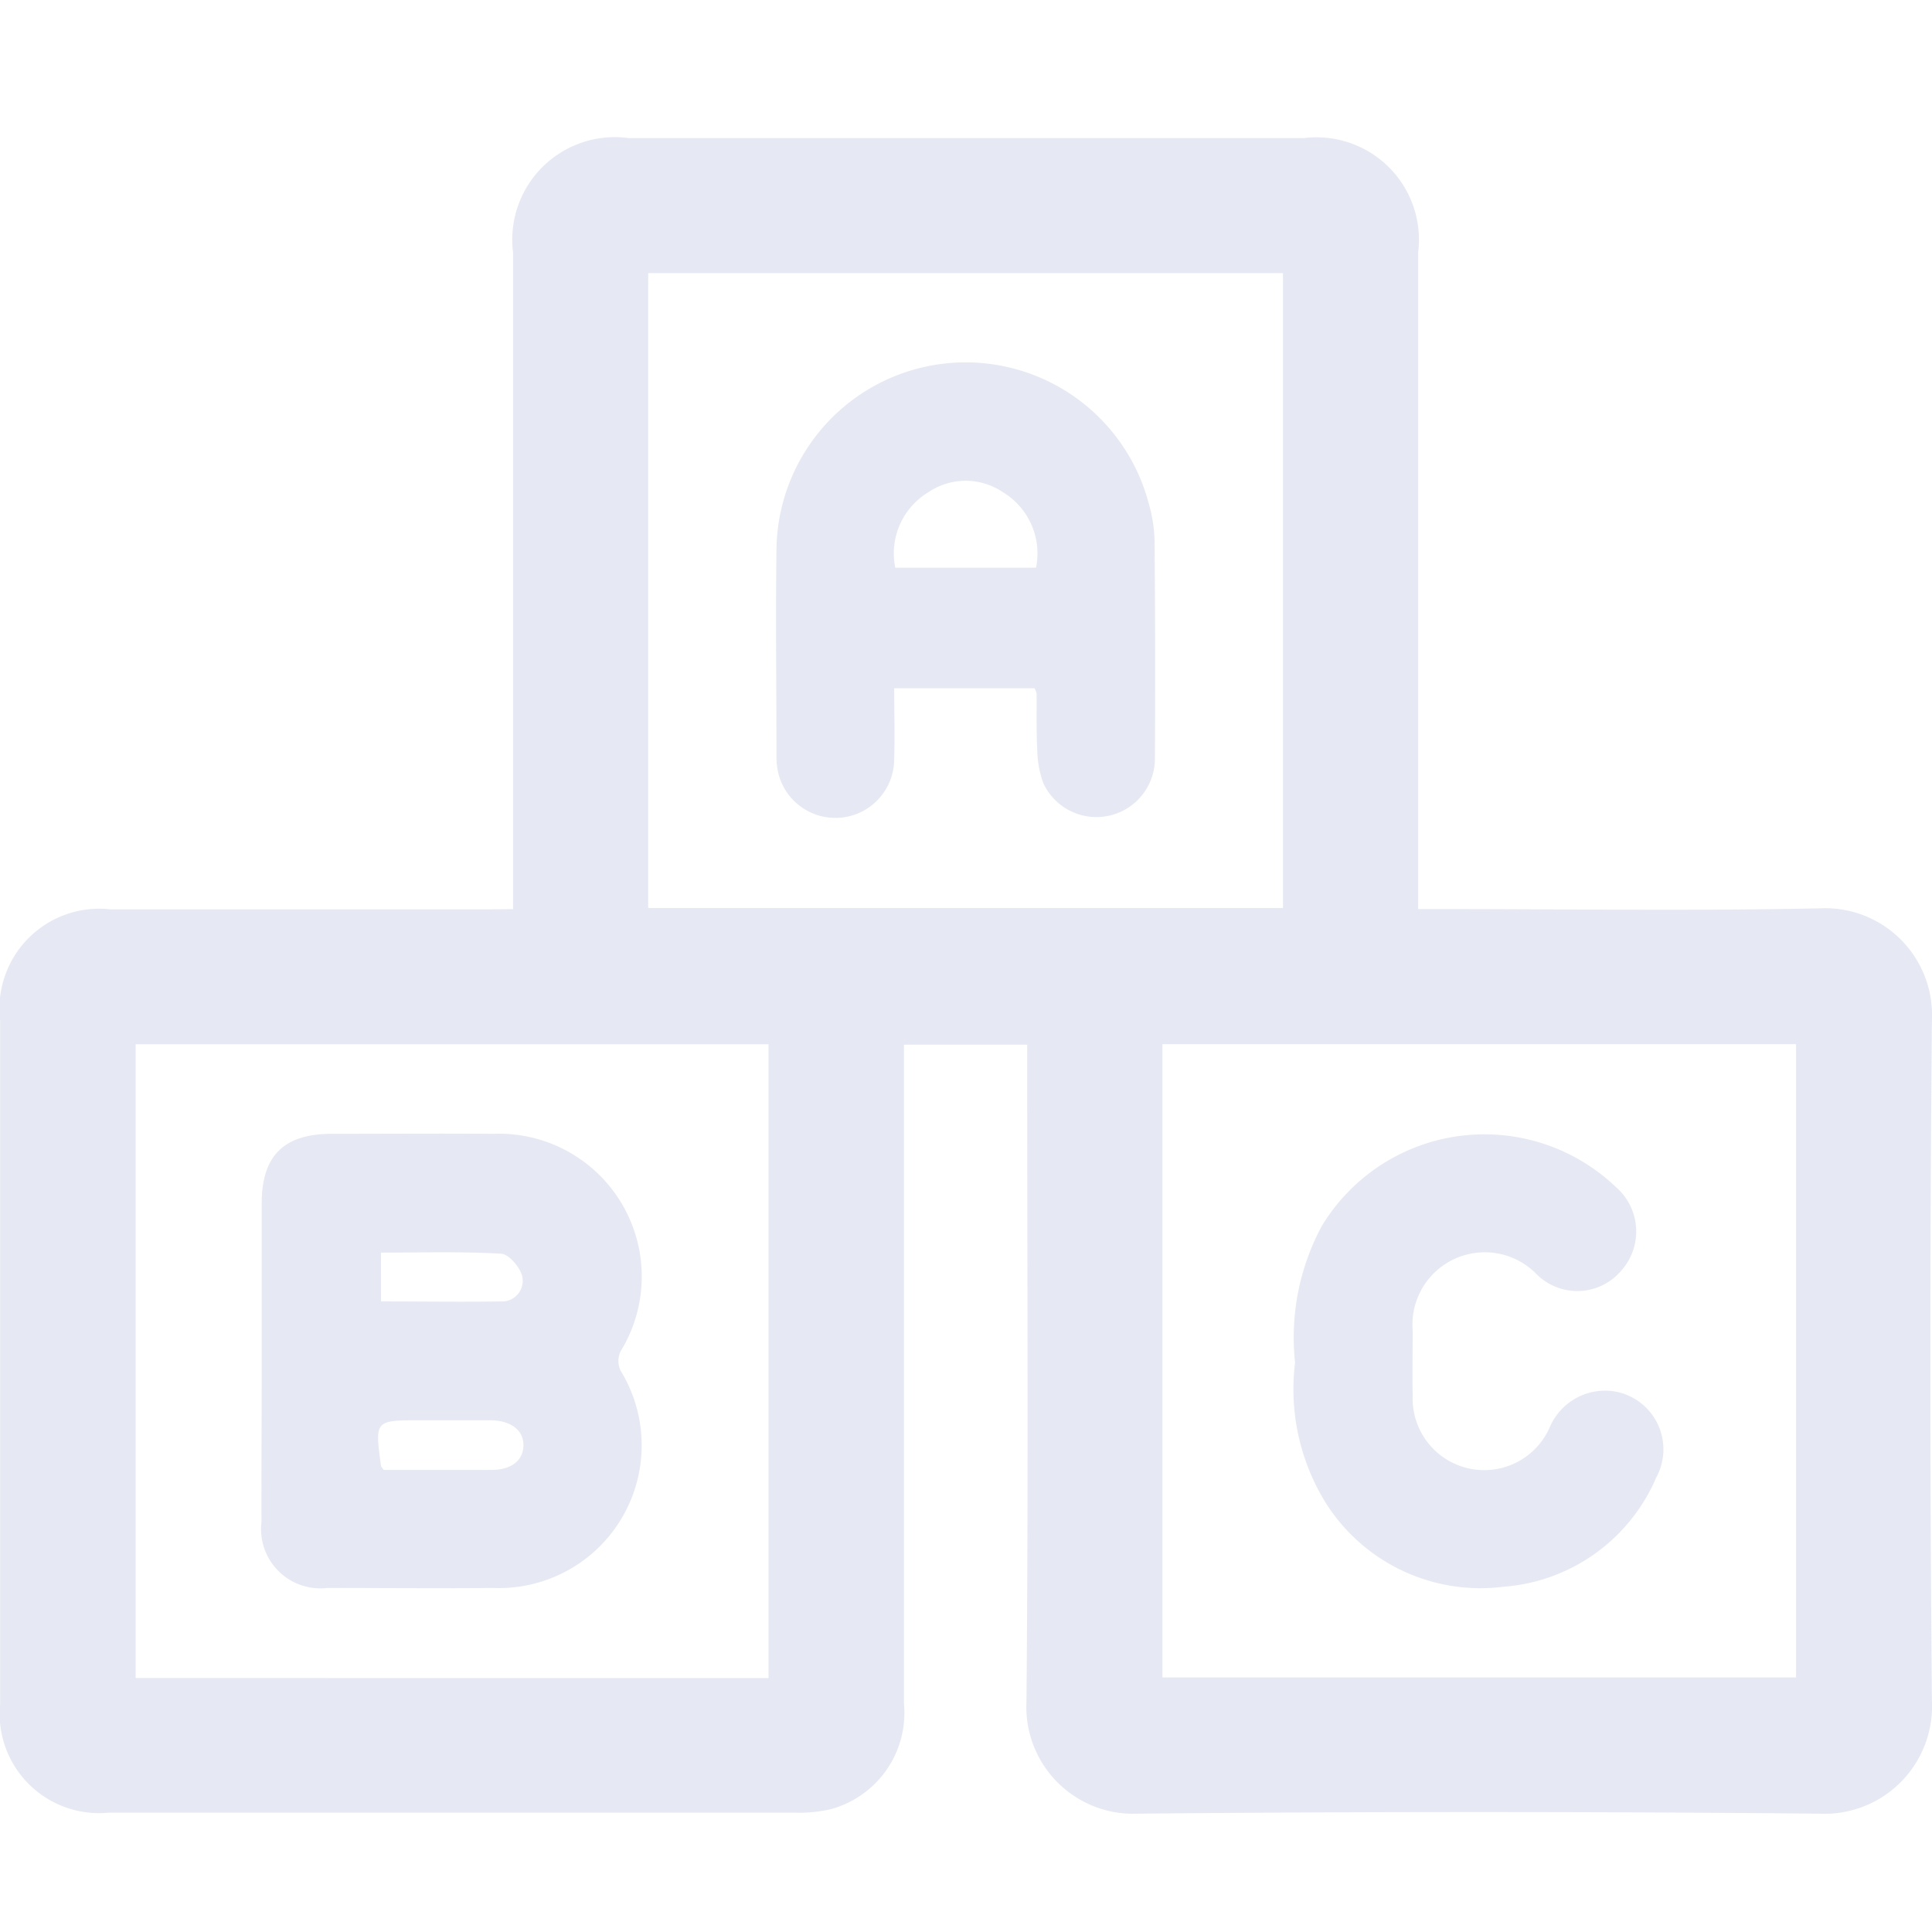 <svg xmlns="http://www.w3.org/2000/svg" width="28" height="28" viewBox="0 0 28 28"><defs><style>.a{fill:none;}.b{fill:#e6e9f3;}</style></defs><g transform="translate(-518.899 -301.086)"><rect class="a" width="28" height="28" transform="translate(518.899 301.086)"/><g transform="translate(518.899 303.086)"><path class="b" d="M526.335,314.262v-.378q0-4.567,0-9.134a1.487,1.487,0,0,1,1.675-1.663H537.8a1.484,1.484,0,0,1,1.652,1.658q0,4.567,0,9.134v.382h.35c1.827,0,3.654.028,5.48-.011a1.548,1.548,0,0,1,1.616,1.616q-.045,4.938,0,9.876a1.558,1.558,0,0,1-1.634,1.629q-4.938-.046-9.876,0a1.548,1.548,0,0,1-1.613-1.62c.029-3.054.011-6.108.011-9.163v-.362H532v.328q0,4.61,0,9.22a1.446,1.446,0,0,1-1.061,1.532,2.012,2.012,0,0,1-.508.051q-4.981,0-9.962,0a1.441,1.441,0,0,1-1.568-1.583q0-4.952,0-9.9a1.447,1.447,0,0,1,1.6-1.609q2.726,0,5.452,0Zm9.411,11.135h9.183v-9.178h-9.183Zm-7.453-11.152h9.2v-9.2h-9.2Zm1.744,11.161V316.22h-9.172v9.185Z" transform="translate(-518.899 -303.086)"/><path class="b" d="M847.469,559.273a3.406,3.406,0,0,1,.39-1.983,2.756,2.756,0,0,1,4.258-.562.852.852,0,0,1,.07,1.224.834.834,0,0,1-1.222.036,1.048,1.048,0,0,0-1.791.824c0,.314-.007.628,0,.941a1.037,1.037,0,0,0,1.99.449.872.872,0,0,1,.956-.507.852.852,0,0,1,.583,1.245,2.618,2.618,0,0,1-2.209,1.582,2.653,2.653,0,0,1-2.605-1.255A3.135,3.135,0,0,1,847.469,559.273Z" transform="translate(-828.7 -541.526)"/><path class="b" d="M719.574,364.806h-2.035c0,.352.012.693,0,1.031a.852.852,0,0,1-1.67.234,1.017,1.017,0,0,1-.036-.281c0-1-.013-2,0-3a2.743,2.743,0,0,1,5.395-.664,2.162,2.162,0,0,1,.085.533q.014,1.584.005,3.168a.848.848,0,0,1-1.618.353,1.468,1.468,0,0,1-.087-.471c-.015-.275-.007-.551-.01-.827A.351.351,0,0,0,719.574,364.806Zm-2.019-1.748h2.04a1.037,1.037,0,0,0-.481-1.094.963.963,0,0,0-1.078,0A1.035,1.035,0,0,0,717.555,363.058Z" transform="translate(-704.58 -356.831)"/><path class="b" d="M585.305,559.067c0-.751,0-1.5,0-2.253,0-.694.321-1.008,1.016-1.009.78,0,1.559-.006,2.339,0a2.07,2.07,0,0,1,1.844,3.156.333.333,0,0,0,0,.273,2.069,2.069,0,0,1-1.848,3.153c-.8.008-1.6,0-2.4,0a.86.86,0,0,1-.955-.954C585.3,560.645,585.305,559.856,585.305,559.067Zm1.729-.833c.595,0,1.162.009,1.729,0a.3.3,0,0,0,.319-.357c-.027-.132-.193-.327-.306-.334-.574-.034-1.151-.016-1.743-.016Zm.039,2.442c.506,0,1.034,0,1.563,0,.285,0,.456-.135.462-.35s-.17-.366-.475-.369c-.341,0-.682,0-1.024,0-.656,0-.656,0-.564.666C587.037,560.629,587.046,560.637,587.073,560.676Z" transform="translate(-581.512 -541.373)"/></g></g></svg>